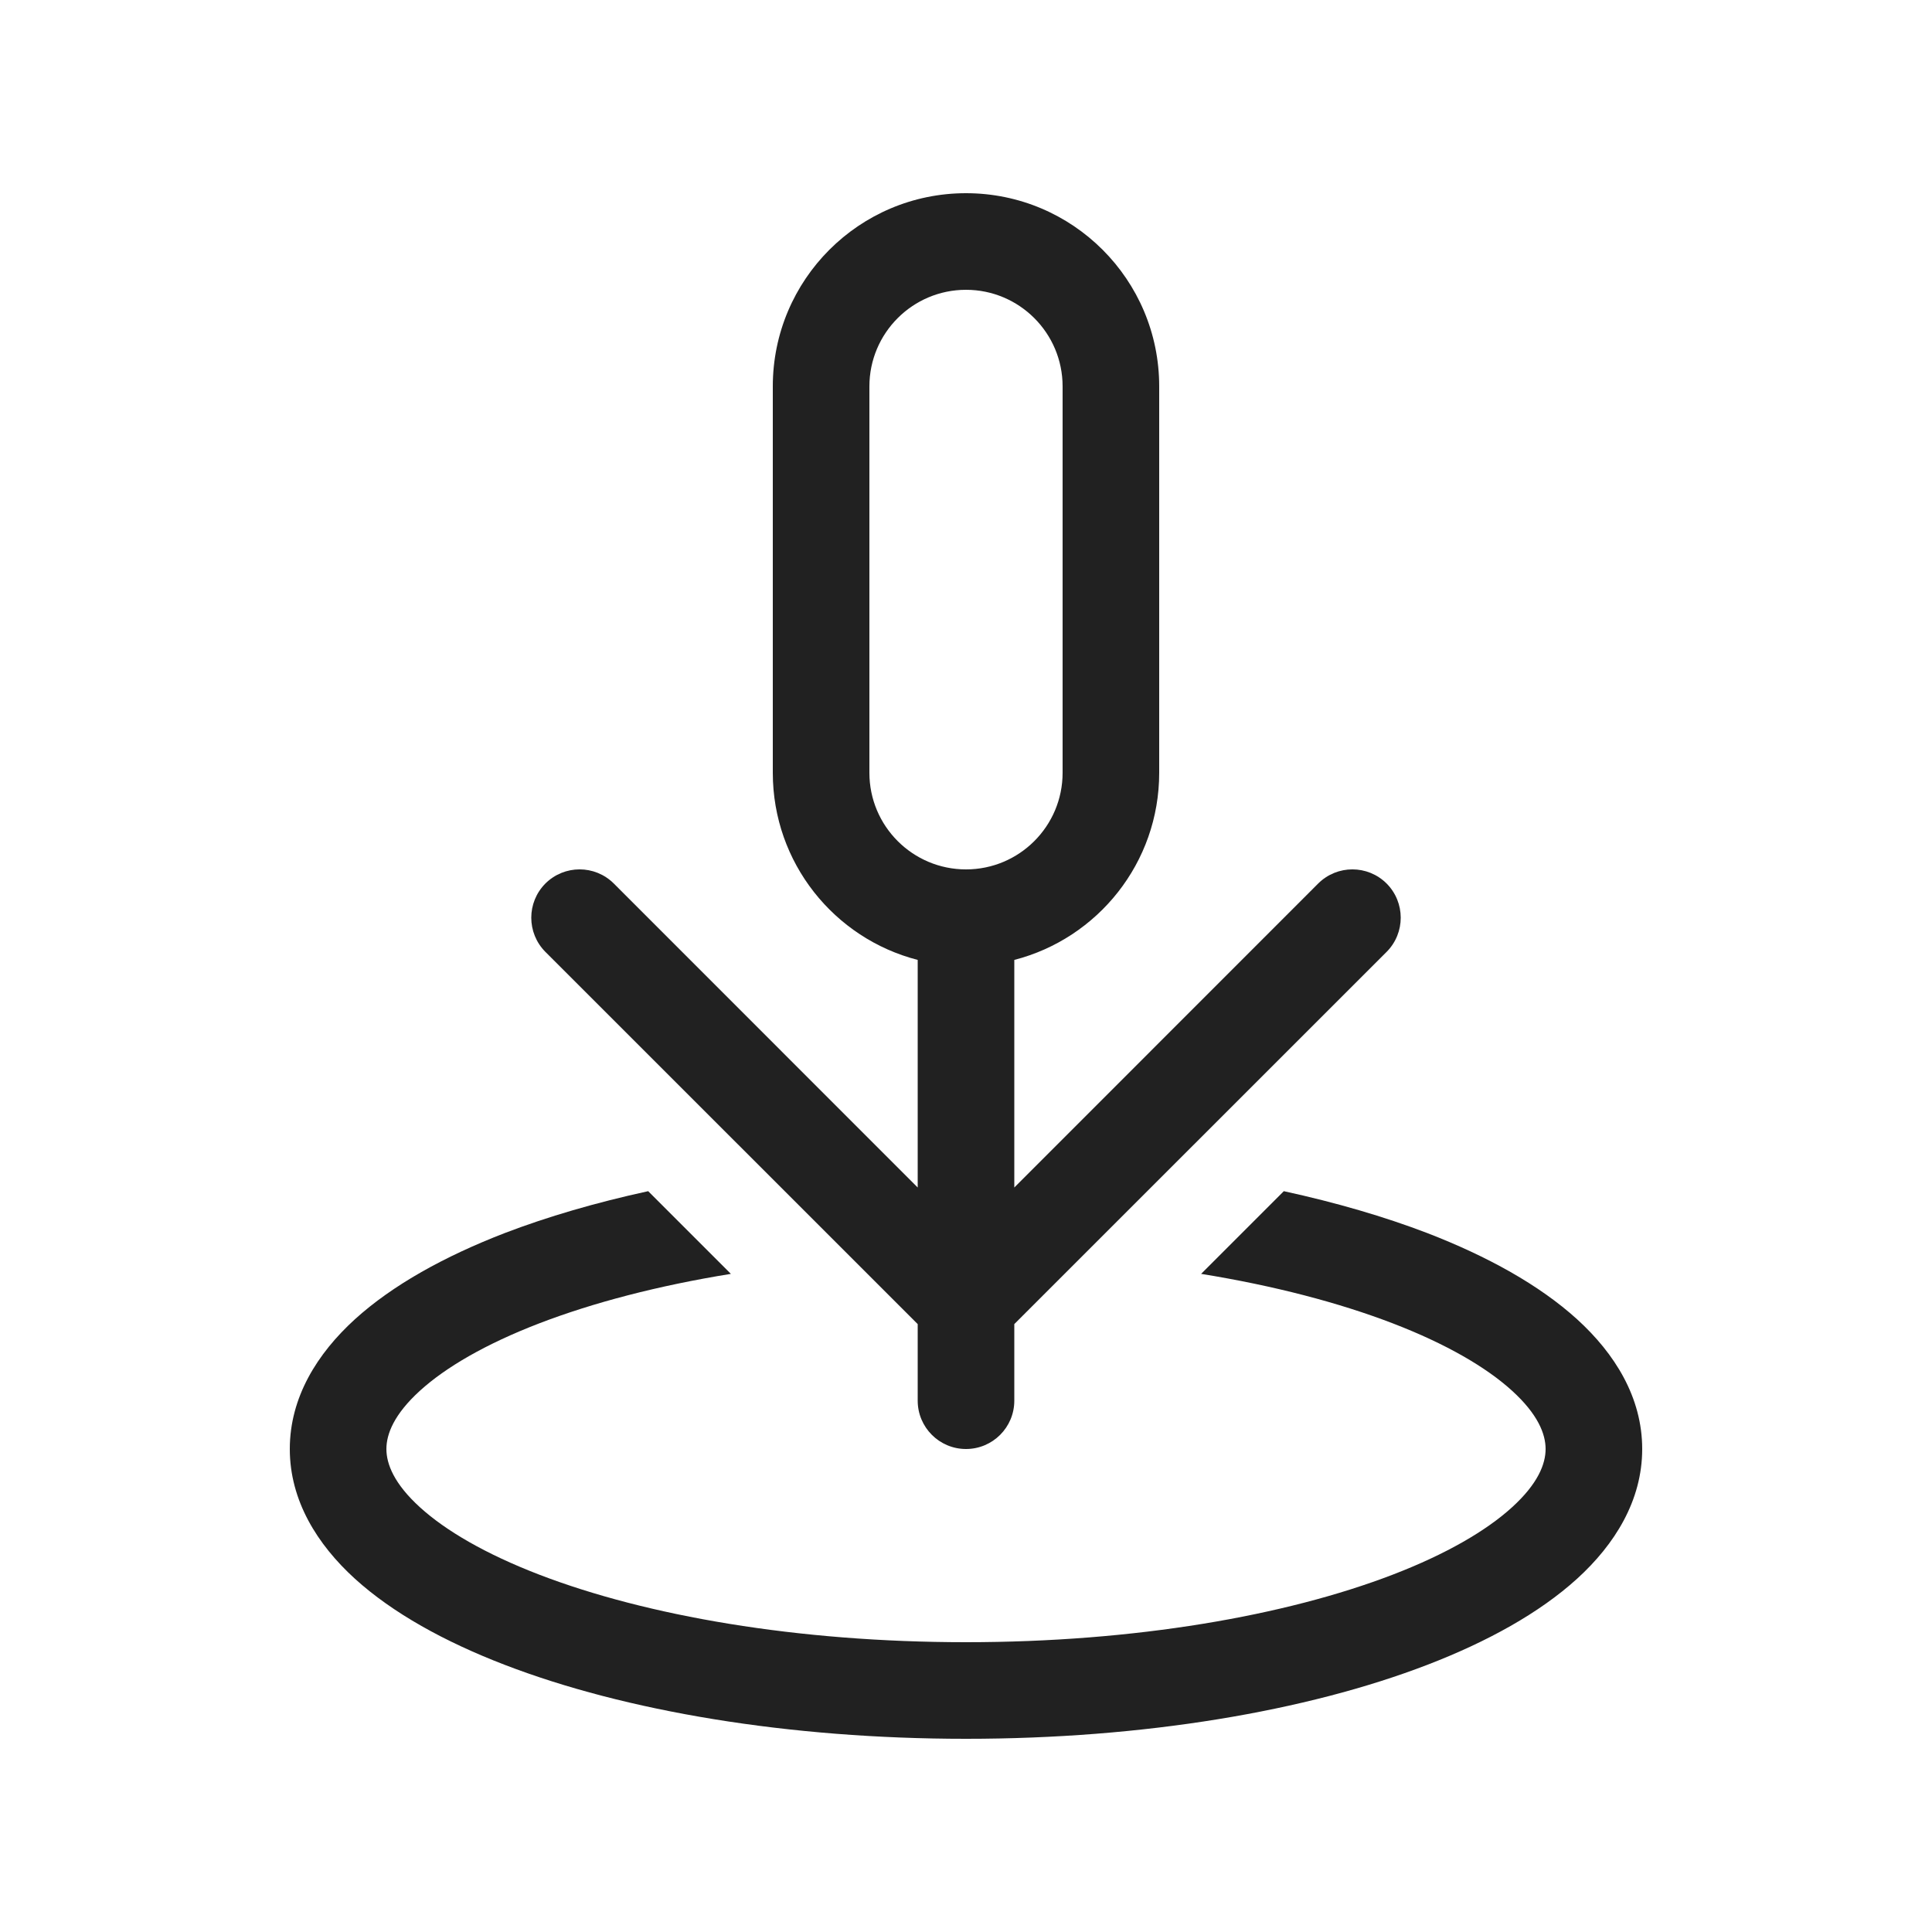 <svg viewBox="0 0 20 20" fill="none" xmlns="http://www.w3.org/2000/svg">
<path d="M10 2C8.895 2 8 2.895 8 4V8C8 8.932 8.637 9.715 9.5 9.937V12.293L6.354 9.146C6.158 8.951 5.842 8.951 5.646 9.146C5.451 9.342 5.451 9.658 5.646 9.854L9.5 13.707V14.5C9.5 14.776 9.724 15 10 15C10.276 15 10.5 14.776 10.5 14.5V13.707L14.354 9.854C14.549 9.658 14.549 9.342 14.354 9.146C14.158 8.951 13.842 8.951 13.646 9.146L10.5 12.293V9.937C11.363 9.715 12 8.932 12 8V4C12 2.895 11.105 2 10 2ZM9 4C9 3.448 9.448 3 10 3C10.552 3 11 3.448 11 4V8C11 8.552 10.552 9 10 9C9.448 9 9 8.552 9 8V4ZM5.224 12.765C5.668 12.595 6.168 12.449 6.71 12.331L7.566 13.187C6.812 13.309 6.14 13.485 5.583 13.699C5.029 13.912 4.614 14.154 4.347 14.397C4.08 14.64 4 14.844 4 15C4 15.156 4.08 15.36 4.347 15.603C4.614 15.846 5.029 16.088 5.583 16.301C6.689 16.726 8.25 17 10 17C11.75 17 13.311 16.726 14.417 16.301C14.971 16.088 15.386 15.846 15.653 15.603C15.92 15.36 16 15.156 16 15C16 14.844 15.92 14.64 15.653 14.397C15.386 14.154 14.971 13.912 14.417 13.699C13.86 13.485 13.188 13.309 12.434 13.187L13.29 12.331C13.832 12.449 14.332 12.595 14.776 12.765C15.397 13.005 15.935 13.302 16.326 13.657C16.716 14.012 17 14.465 17 15C17 15.534 16.716 15.988 16.326 16.343C15.935 16.698 15.397 16.995 14.776 17.234C13.529 17.714 11.84 18 10 18C8.16 18 6.471 17.714 5.224 17.234C4.603 16.995 4.065 16.698 3.674 16.343C3.284 15.988 3 15.534 3 15C3 14.465 3.284 14.012 3.674 13.657C4.065 13.302 4.603 13.005 5.224 12.765Z" fill="#212121"/>
</svg>
